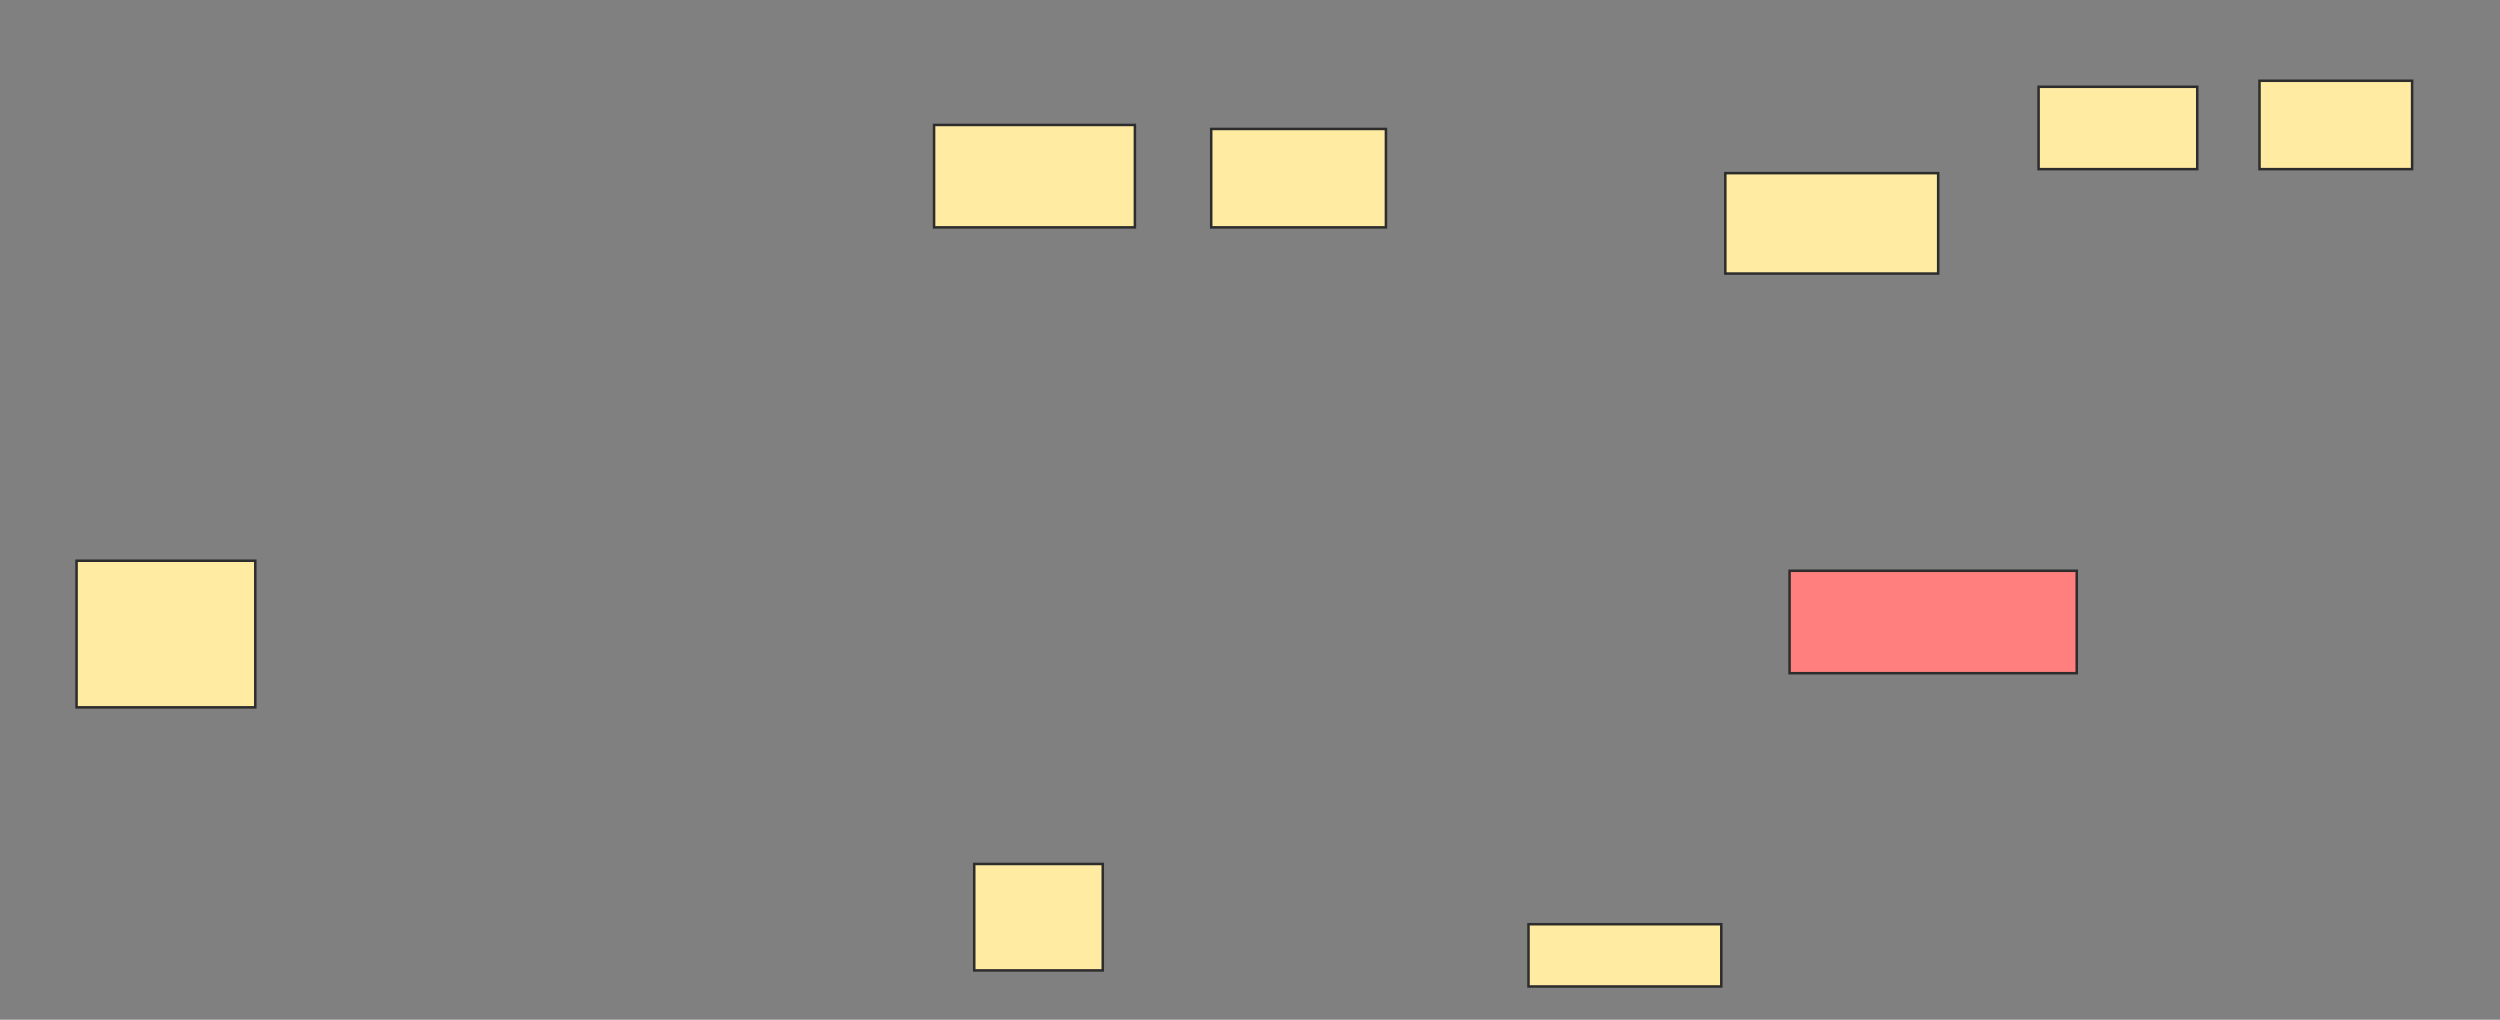 <svg xmlns="http://www.w3.org/2000/svg" width="988" height="403">
 <rect width="100%" height="100%" fill="#808080" stroke="none"/>
 <!-- Created with Image Occlusion Enhanced -->
 <g>
  <title>Labels</title>
 </g>
 <g>
  <title>Masks</title>
  <rect id="48d24de2a2ec488686419ae0d1da6449-ao-1" height="40.476" width="79.365" y="49.381" x="369.143" stroke="#2D2D2D" fill="#FFEBA2"/>
  <rect id="48d24de2a2ec488686419ae0d1da6449-ao-2" height="38.889" width="69.048" y="50.968" x="478.667" stroke="#2D2D2D" fill="#FFEBA2"/>
  <rect id="48d24de2a2ec488686419ae0d1da6449-ao-3" height="42.063" width="50.794" y="341.444" x="385.016" stroke="#2D2D2D" fill="#FFEBA2"/>
  <rect id="48d24de2a2ec488686419ae0d1da6449-ao-4" height="24.603" width="76.19" y="365.254" x="604.063" stroke="#2D2D2D" fill="#FFEBA2"/>
  <rect id="48d24de2a2ec488686419ae0d1da6449-ao-5" height="40.476" width="113.492" y="225.571" x="707.238" stroke="#2D2D2D" fill="#FF7E7E" class="qshape"/>
  <rect id="48d24de2a2ec488686419ae0d1da6449-ao-6" height="57.937" width="70.635" y="221.603" x="30.254" stroke="#2D2D2D" fill="#FFEBA2"/>
  <rect id="48d24de2a2ec488686419ae0d1da6449-ao-7" height="39.683" width="84.127" y="68.429" x="681.841" stroke="#2D2D2D" fill="#FFEBA2"/>
  <rect id="48d24de2a2ec488686419ae0d1da6449-ao-8" height="32.54" width="62.698" y="34.302" x="805.651" stroke="#2D2D2D" fill="#FFEBA2"/>
  <rect id="48d24de2a2ec488686419ae0d1da6449-ao-9" height="34.921" width="60.317" y="31.921" x="892.952" stroke="#2D2D2D" fill="#FFEBA2"/>
 </g>
</svg>
